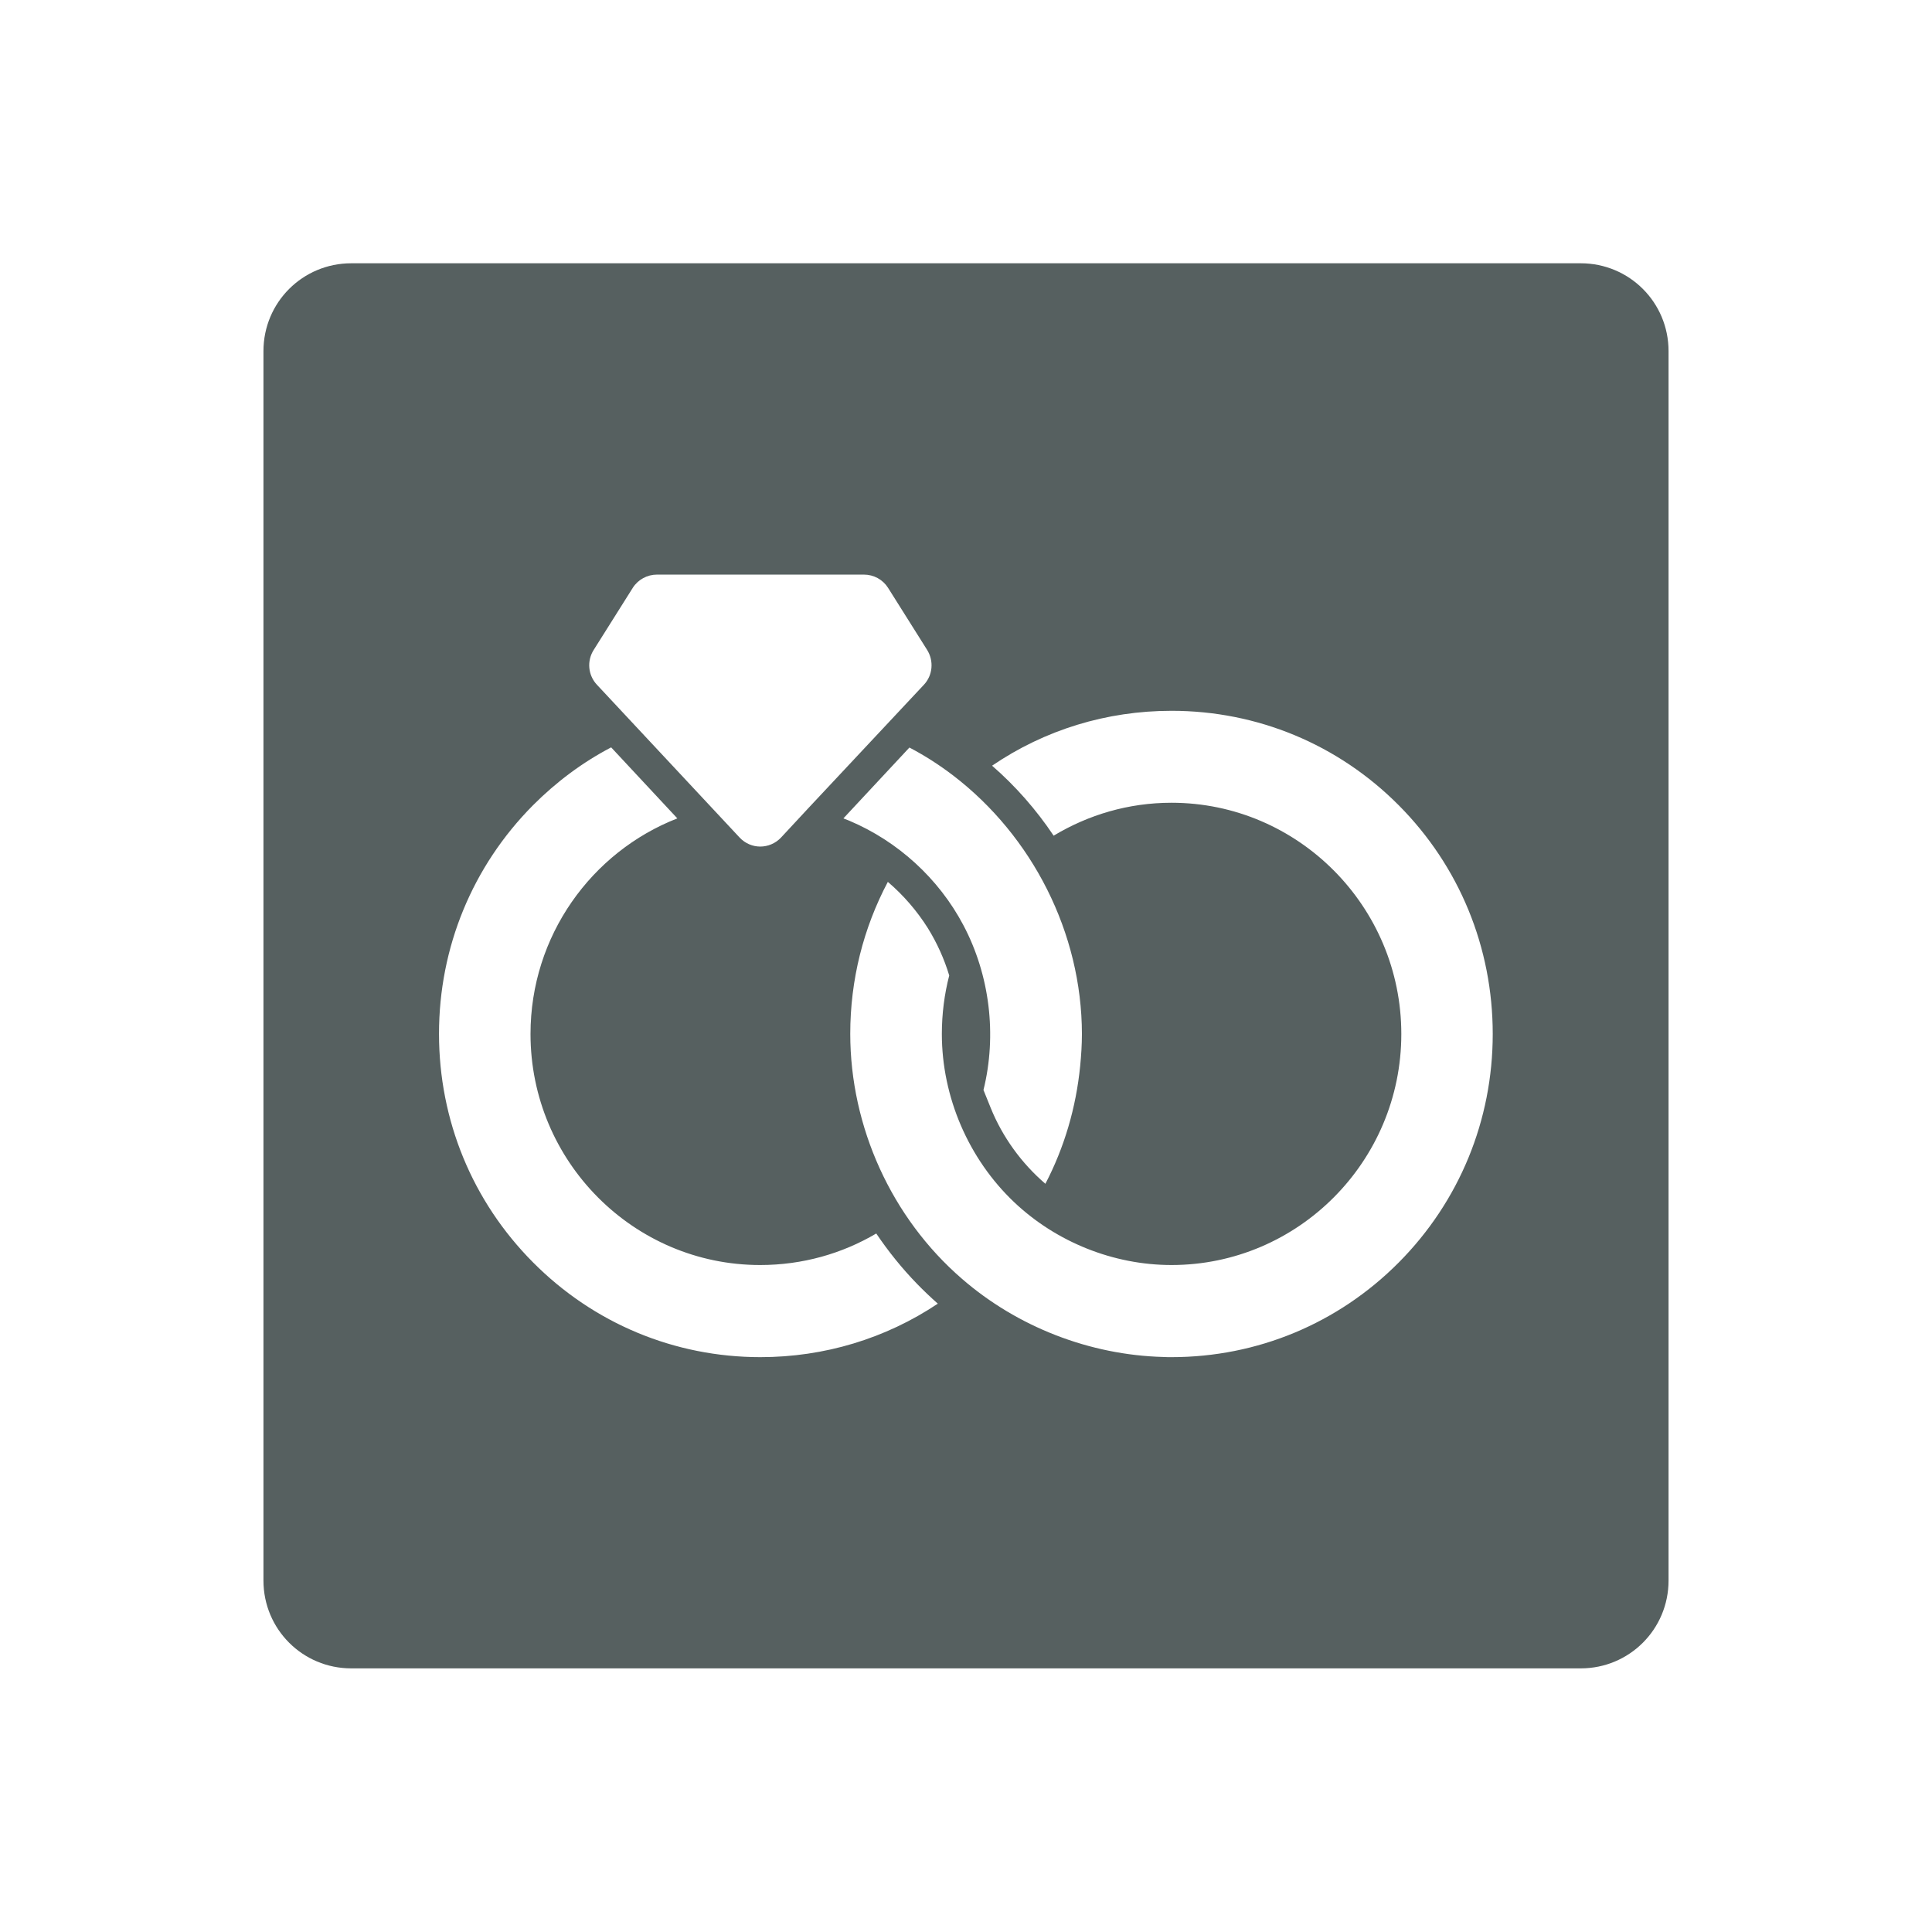 <svg xmlns="http://www.w3.org/2000/svg" viewBox="0 0 22 22"><path d="m4 3c-.554 0-1 .446-1 1v14c0 .554.446 1 1 1h14c.554 0 1-.446 1-1v-14c0-.554-.446-1-1-1h-14m3.482 3.545h2.355c.112 0 .215.056.275.15l.445.707c.079.126.065.29-.037.398l-1.311 1.4-.314.338c-.064.069-.152.104-.238.104-.086 0-.172-.035-.236-.104l-1.623-1.738c-.103-.109-.117-.273-.037-.398l.445-.707c.06-.094.165-.15.275-.15m5.859 1.551c.977 0 1.897.381 2.588 1.076.691.695 1.07 1.62 1.07 2.604 0 .983-.38 1.907-1.07 2.602-.691.695-1.611 1.078-2.588 1.078-.033 0-.062-0-.094-.002-.835-.022-1.66-.341-2.293-.891-.8-.692-1.271-1.728-1.271-2.789 0-.614.149-1.203.428-1.73.177.151.332.33.457.529.104.169.185.348.242.537-.055.212-.084.437-.084.666 0 .718.304 1.423.824 1.916.481.455 1.132.715 1.791.715 1.442 0 2.617-1.18 2.617-2.631 0-1.451-1.175-2.633-2.617-2.633-.491 0-.948.138-1.342.375-.198-.296-.435-.566-.701-.797.599-.408 1.304-.625 2.043-.625m-6.381.416l.754.809c-.977.381-1.672 1.338-1.672 2.455 0 1.451 1.173 2.631 2.615 2.631.482 0 .934-.13 1.322-.359.137.203.292.396.465.574.077.079.156.154.236.225-.594.397-1.292.609-2.02.609-.977 0-1.898-.383-2.59-1.08-.691-.695-1.07-1.618-1.07-2.602 0-.983.38-1.907 1.07-2.602.266-.267.566-.49.891-.66m3.395.002c.176.092.342.199.498.318.902.69 1.465 1.792 1.467 2.943 0 .122-.008.245-.02.367-.047.472-.18.926-.396 1.34-.271-.233-.488-.531-.623-.865l-.082-.203c.155-.627.072-1.309-.23-1.879-.281-.531-.746-.954-1.297-1.187-.022-.009-.046-.018-.068-.027l.752-.807" transform="translate(0-.002)" fill="#566060" fill-rule="evenodd"/></svg>